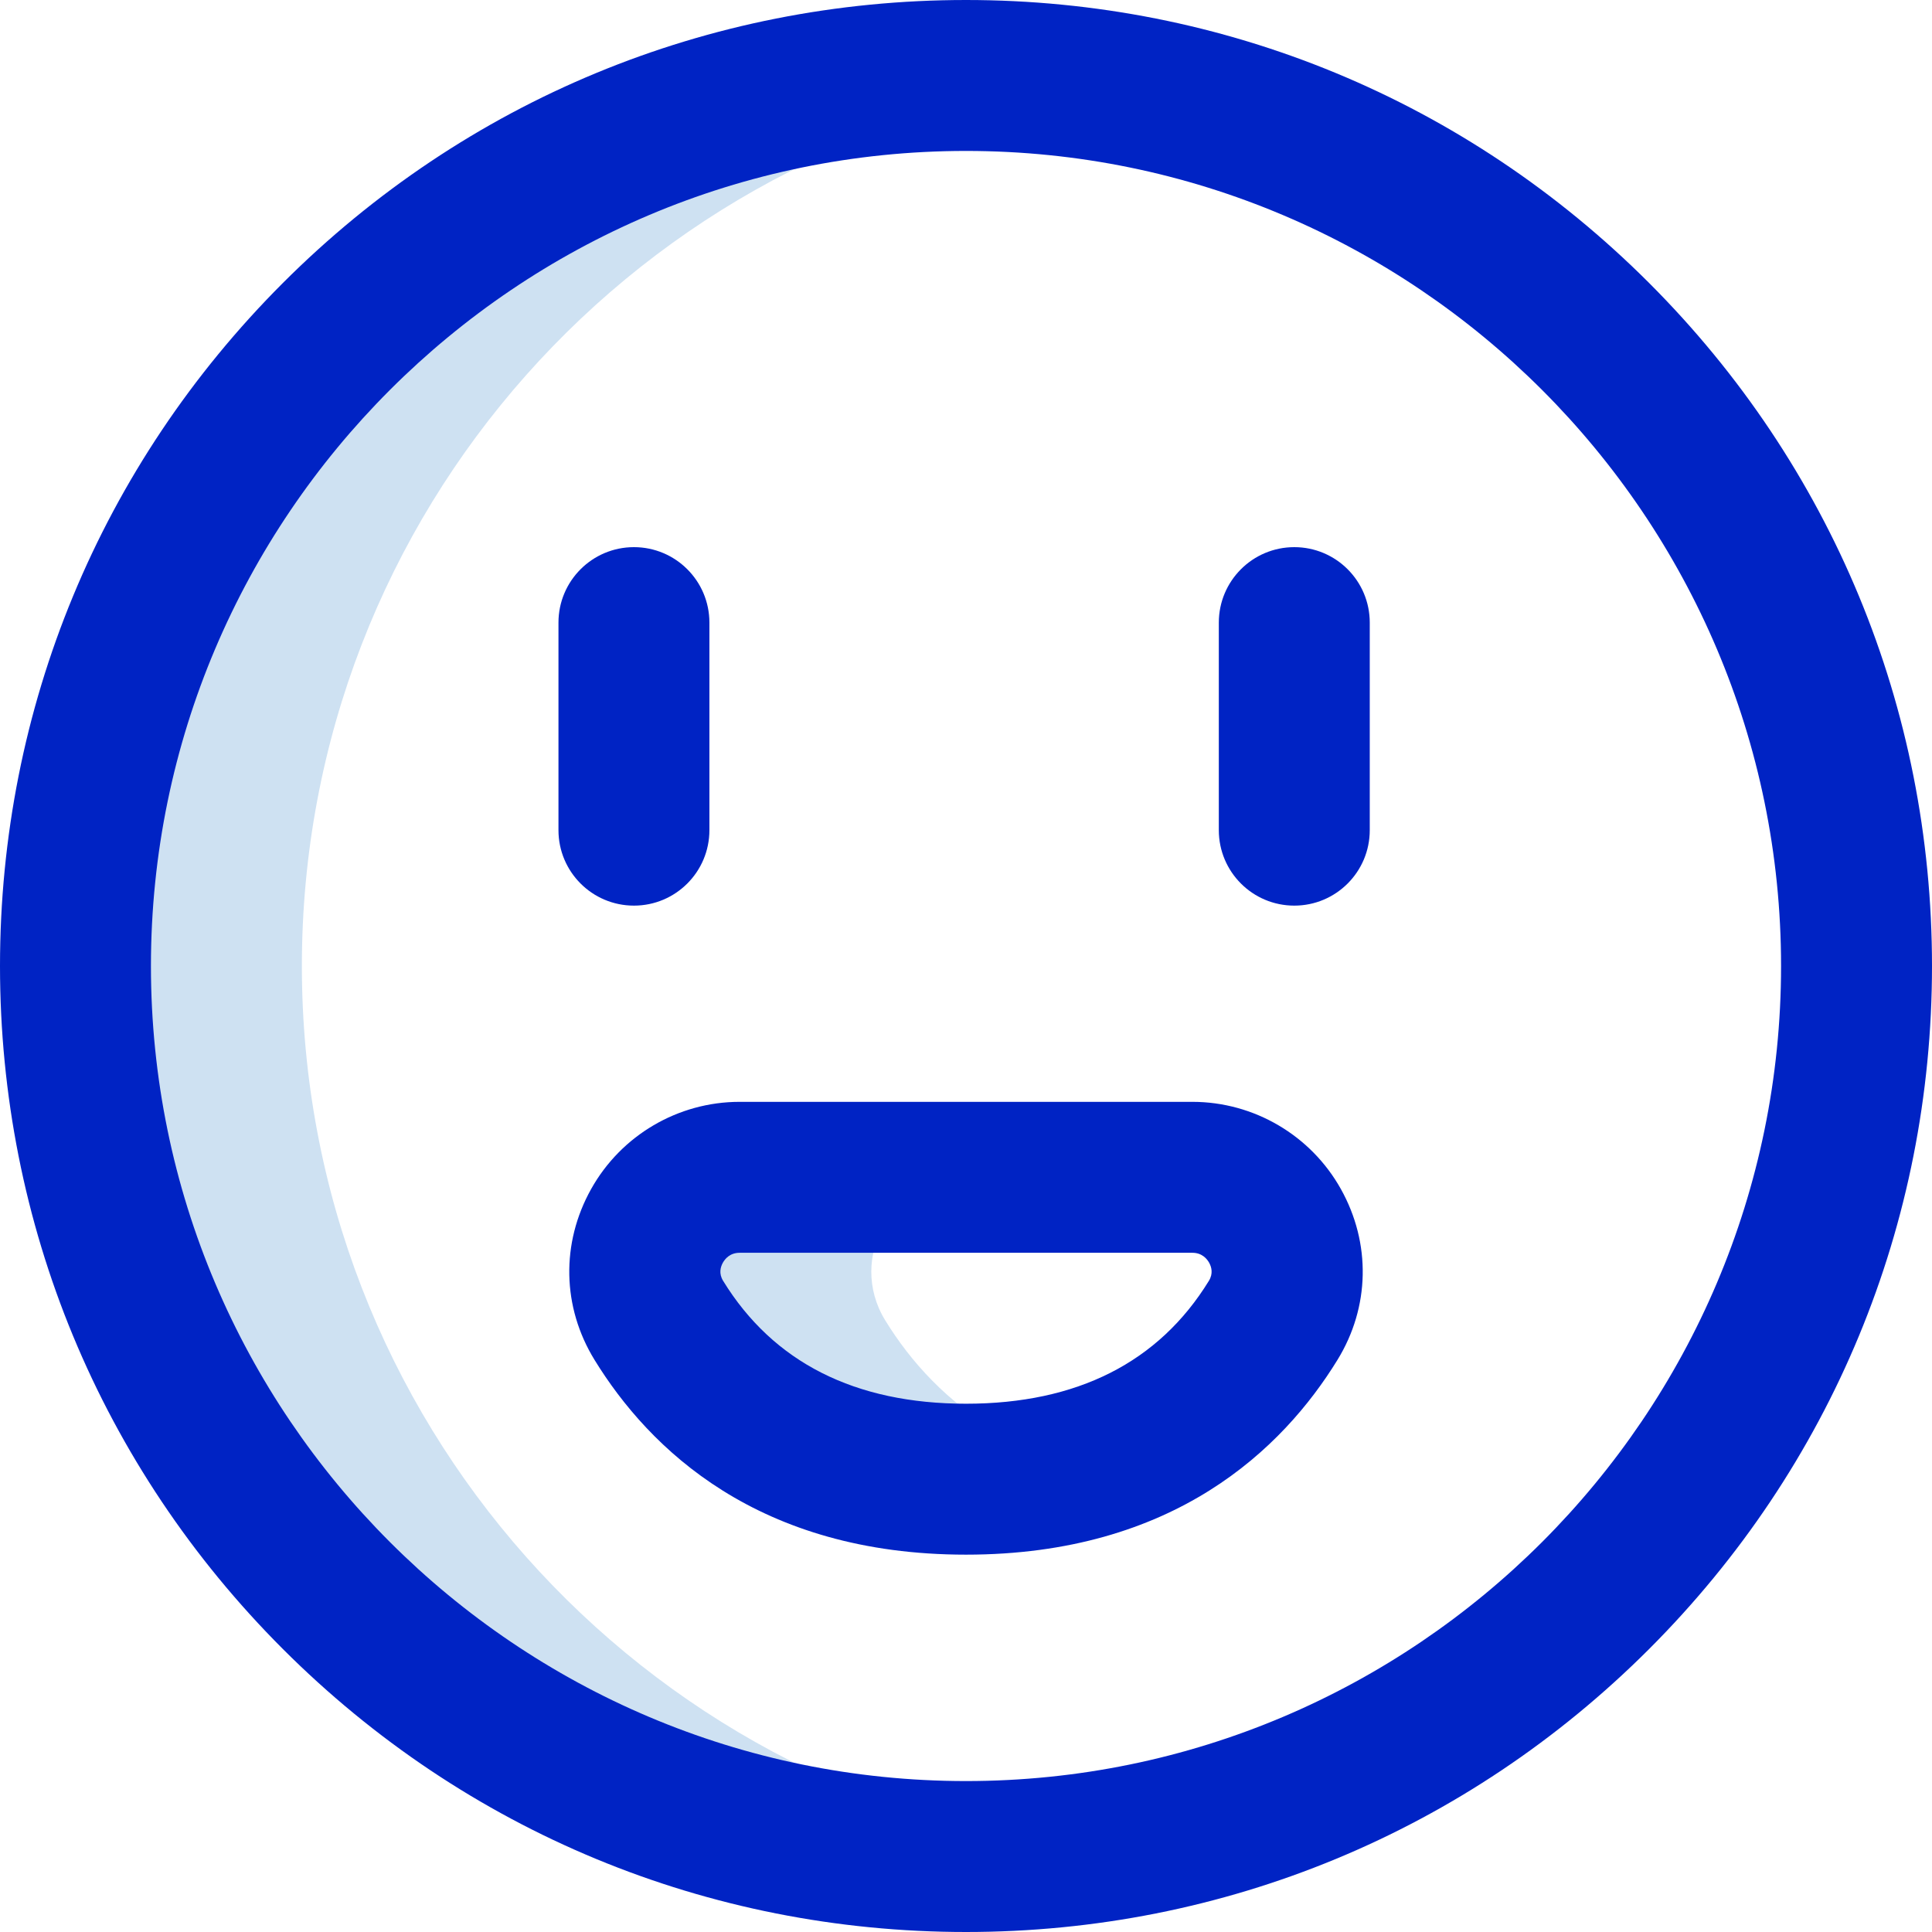 <?xml version="1.0" encoding="UTF-8"?>
<svg width="512px" height="512px" viewBox="0 0 512 512" version="1.1" xmlns="http://www.w3.org/2000/svg" xmlns:xlink="http://www.w3.org/1999/xlink">
    <!-- Generator: Sketch 63.1 (92452) - https://sketch.com -->
    <title>emojis</title>
    <desc>Created with Sketch.</desc>
    <g id="Page-1" stroke="none" stroke-width="1" fill="none" fill-rule="evenodd">
        <g id="emojis" fill-rule="nonzero">
            <path d="M286,490.11 C276.176,491.357 266.163,492 256,492 C125.661,492 20,386.339 20,256 C20,125.661 125.661,20 256,20 C266.163,20 276.176,20.643 286,21.89 C169.826,36.628 80,135.824 80,256 C80,376.176 169.826,475.372 286,490.11 Z M234.594,349.906 C224.406,333.332 236.552,312 256.008,312 L196.008,312 C176.552,312 164.406,333.332 174.594,349.906 C187.301,370.579 211.262,392 256,392 L265.157,379.789 C250.981,371.739 241.243,360.723 234.594,349.906 Z" id="Shape" fill="#CEE1F2"></path>
            <path d="M256,512 C187.62,512 123.333,485.371 74.98,437.02 C26.629,388.667 0,324.38 0,256 C0,187.62 26.629,123.333 74.98,74.98 C123.333,26.629 187.62,-5.68434189e-14 256,-5.68434189e-14 C324.38,-5.68434189e-14 388.667,26.629 437.02,74.98 C485.371,123.333 512,187.62 512,256 C512,324.38 485.371,388.667 437.02,437.02 C388.667,485.371 324.38,512 256,512 Z M256,40 C136.897,40 40,136.897 40,256 C40,375.103 136.897,472 256,472 C375.103,472 472,375.103 472,256 C472,136.897 375.103,40 256,40 Z M256,412 C200.859,412 172.03,383.929 157.555,360.38 C148.96,346.396 148.624,329.469 156.659,315.102 C164.627,300.852 179.705,292 196.009,292 L315.993,292 C332.297,292 347.375,300.852 355.343,315.102 C363.377,329.469 363.041,346.395 354.447,360.379 C339.97,383.929 311.141,412 256,412 L256,412 Z M196.008,332 C193.424,332 192.119,333.644 191.571,334.624 C190.941,335.749 190.441,337.497 191.633,339.435 C204.915,361.043 226.571,372 256,372 C285.429,372 307.085,361.043 320.367,339.434 C321.558,337.497 321.058,335.749 320.429,334.624 C319.881,333.644 318.576,332 315.992,332 L196.008,332 Z" id="Shape" fill="#0023C4"></path>
            <path d="M343,240 C331.954,240 323,231.046 323,220 L323,165 C323,153.954 331.954,145 343,145 C354.046,145 363,153.954 363,165 L363,220 C363,231.046 354.046,240 343,240 Z M188,220 L188,165 C188,153.954 179.046,145 168,145 C156.954,145 148,153.954 148,165 L148,220 C148,231.046 156.954,240 168,240 C179.046,240 188,231.046 188,220 Z" id="Shape" fill="#0023C4"></path>
        </g>
    </g>
</svg>